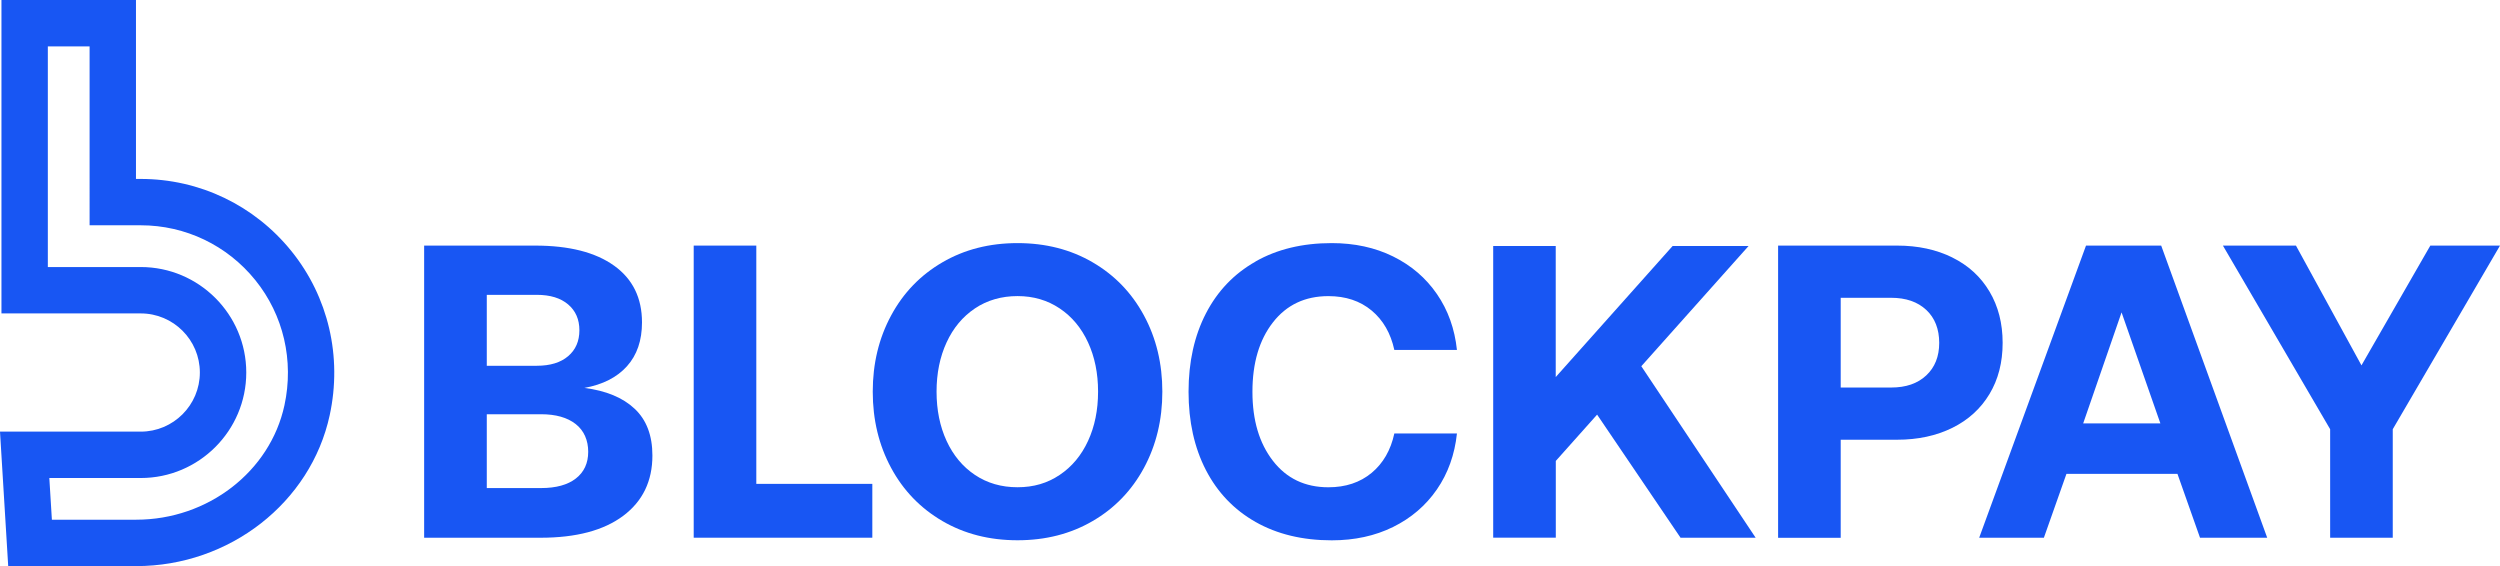 <?xml version="1.0" encoding="UTF-8"?>
<svg id="Layer_2" data-name="Layer 2" xmlns="http://www.w3.org/2000/svg" viewBox="0 0 704.01 159.42">
  <defs>
    <style>
      .cls-1 {
        fill: #1856f3;
      }
    </style>
  </defs>
  <g id="Layer_1-2" data-name="Layer 1">
    <path class="cls-1" d="M38.29,50.39h1.34c16.54,0,32.01,7.41,42.43,20.32,10.41,12.89,14.35,29.73,10.79,46.19-5.31,24.64-28.24,42.52-54.51,42.52H2.31L0,121.55H39.63c9.18,0,16.65-7.47,16.65-16.65s-7.47-16.64-16.65-16.64H.41V0H38.29V50.39Zm-24.81,24.81h26.16c16.38,0,29.71,13.33,29.71,29.7s-13.33,29.71-29.71,29.71H13.89l.72,11.74h23.74c20.16,0,37.72-13.55,41.75-32.22,2.72-12.58-.27-25.42-8.19-35.23-7.93-9.83-19.7-15.46-32.27-15.46h-14.41V13.06H13.47v62.14Z"/>
    <g>
      <path class="cls-1" d="M172.92,74.8c5.25,3.76,7.87,9.09,7.87,15.99,0,5.09-1.41,9.2-4.23,12.34s-6.82,5.17-11.99,6.11c6.11,.78,10.83,2.74,14.16,5.88,3.33,3.13,4.99,7.52,4.99,13.16,0,7.21-2.74,12.87-8.22,16.98-5.49,4.11-13.24,6.17-23.27,6.17h-32.79V69.16h31.26c9.56,0,16.96,1.88,22.21,5.64Zm-21.74,28.2c3.76,0,6.7-.9,8.81-2.7s3.17-4.23,3.17-7.29-1.06-5.48-3.17-7.28c-2.11-1.8-5.05-2.7-8.81-2.7h-14.1v19.98h14.1Zm1.18,34.44c4.23,0,7.5-.9,9.81-2.7,2.31-1.8,3.47-4.31,3.47-7.52s-1.17-5.97-3.53-7.81c-2.35-1.84-5.6-2.76-9.75-2.76h-15.28v20.8h15.28Z"/>
      <path class="cls-1" d="M195.35,69.16h17.63v67.1h32.67v15.16h-50.3V69.16Z"/>
      <path class="cls-1" d="M307.69,146.73c-6.19,3.61-13.24,5.41-21.15,5.41s-14.96-1.8-21.15-5.41c-6.19-3.61-11.01-8.6-14.45-14.98-3.45-6.39-5.17-13.53-5.17-21.45s1.72-15.06,5.17-21.45c3.44-6.39,8.26-11.38,14.45-14.98,6.19-3.61,13.24-5.41,21.15-5.41s14.96,1.8,21.15,5.41c6.19,3.6,11.01,8.6,14.46,14.98,3.45,6.38,5.17,13.53,5.17,21.45s-1.73,15.06-5.17,21.45c-3.45,6.38-8.26,11.38-14.46,14.98Zm-33.14-12.99c3.45,2.31,7.44,3.47,11.99,3.47s8.42-1.15,11.87-3.47c3.45-2.31,6.11-5.5,7.99-9.58,1.88-4.07,2.82-8.7,2.82-13.87s-.94-9.79-2.82-13.86c-1.88-4.08-4.54-7.27-7.99-9.58s-7.4-3.47-11.87-3.47-8.54,1.15-11.99,3.47c-3.45,2.31-6.11,5.5-7.99,9.58-1.88,4.07-2.82,8.7-2.82,13.86s.94,9.79,2.82,13.87c1.88,4.07,4.54,7.27,7.99,9.58Z"/>
      <path class="cls-1" d="M353.57,73.63c6.07-3.45,13.22-5.17,21.45-5.17,6.43,0,12.19,1.25,17.28,3.76,5.09,2.51,9.21,6.03,12.34,10.58,3.13,4.54,5.01,9.79,5.64,15.75h-17.63c-1.02-4.7-3.15-8.4-6.4-11.11-3.25-2.7-7.31-4.05-12.17-4.05-6.58,0-11.79,2.47-15.63,7.41-3.84,4.93-5.76,11.44-5.76,19.51s1.92,14.47,5.76,19.45c3.84,4.97,9.05,7.46,15.63,7.46,4.86,0,8.91-1.35,12.17-4.05,3.25-2.7,5.38-6.4,6.4-11.1h17.63c-.63,5.95-2.51,11.2-5.64,15.75-3.13,4.54-7.25,8.07-12.34,10.58-5.09,2.51-10.85,3.76-17.28,3.76-8.22,0-15.38-1.73-21.45-5.17-6.07-3.45-10.73-8.32-13.99-14.63-3.25-6.31-4.88-13.65-4.88-22.04s1.63-15.73,4.88-22.03c3.25-6.31,7.91-11.19,13.99-14.63Z"/>
      <path class="cls-1" d="M438.1,69.28v36.9l32.91-36.9h21.39l-30.2,33.85,32.2,48.3h-21.15l-23.5-34.67-11.63,13.04v21.62h-17.63V69.28h17.63Z"/>
      <path class="cls-1" d="M549.79,72.52c4.51,2.23,7.99,5.42,10.46,9.58,2.47,4.15,3.7,8.97,3.7,14.46s-1.23,10.28-3.7,14.4c-2.47,4.11-5.95,7.29-10.46,9.52-4.51,2.23-9.7,3.35-15.57,3.35h-15.87v27.62h-17.63V69.16h33.5c5.88,0,11.06,1.12,15.57,3.35Zm-17.22,36.61c4.15,0,7.44-1.13,9.87-3.41,2.43-2.27,3.65-5.33,3.65-9.17s-1.21-7.01-3.65-9.28c-2.43-2.27-5.72-3.41-9.87-3.41h-14.22v25.27h14.22Z"/>
      <path class="cls-1" d="M587.45,69.16h21.15l29.85,82.26h-18.92l-6.35-17.98h-31.26l-6.35,17.98h-18.22l30.08-82.26Zm20.92,50.07l-10.93-31.26-10.81,31.26h21.74Z"/>
      <path class="cls-1" d="M646.55,69.16l18.45,33.73,19.39-33.73h19.62l-30.2,51.71v30.55h-17.63v-30.55l-30.2-51.71h20.56Z"/>
    </g>
  </g>
</svg>